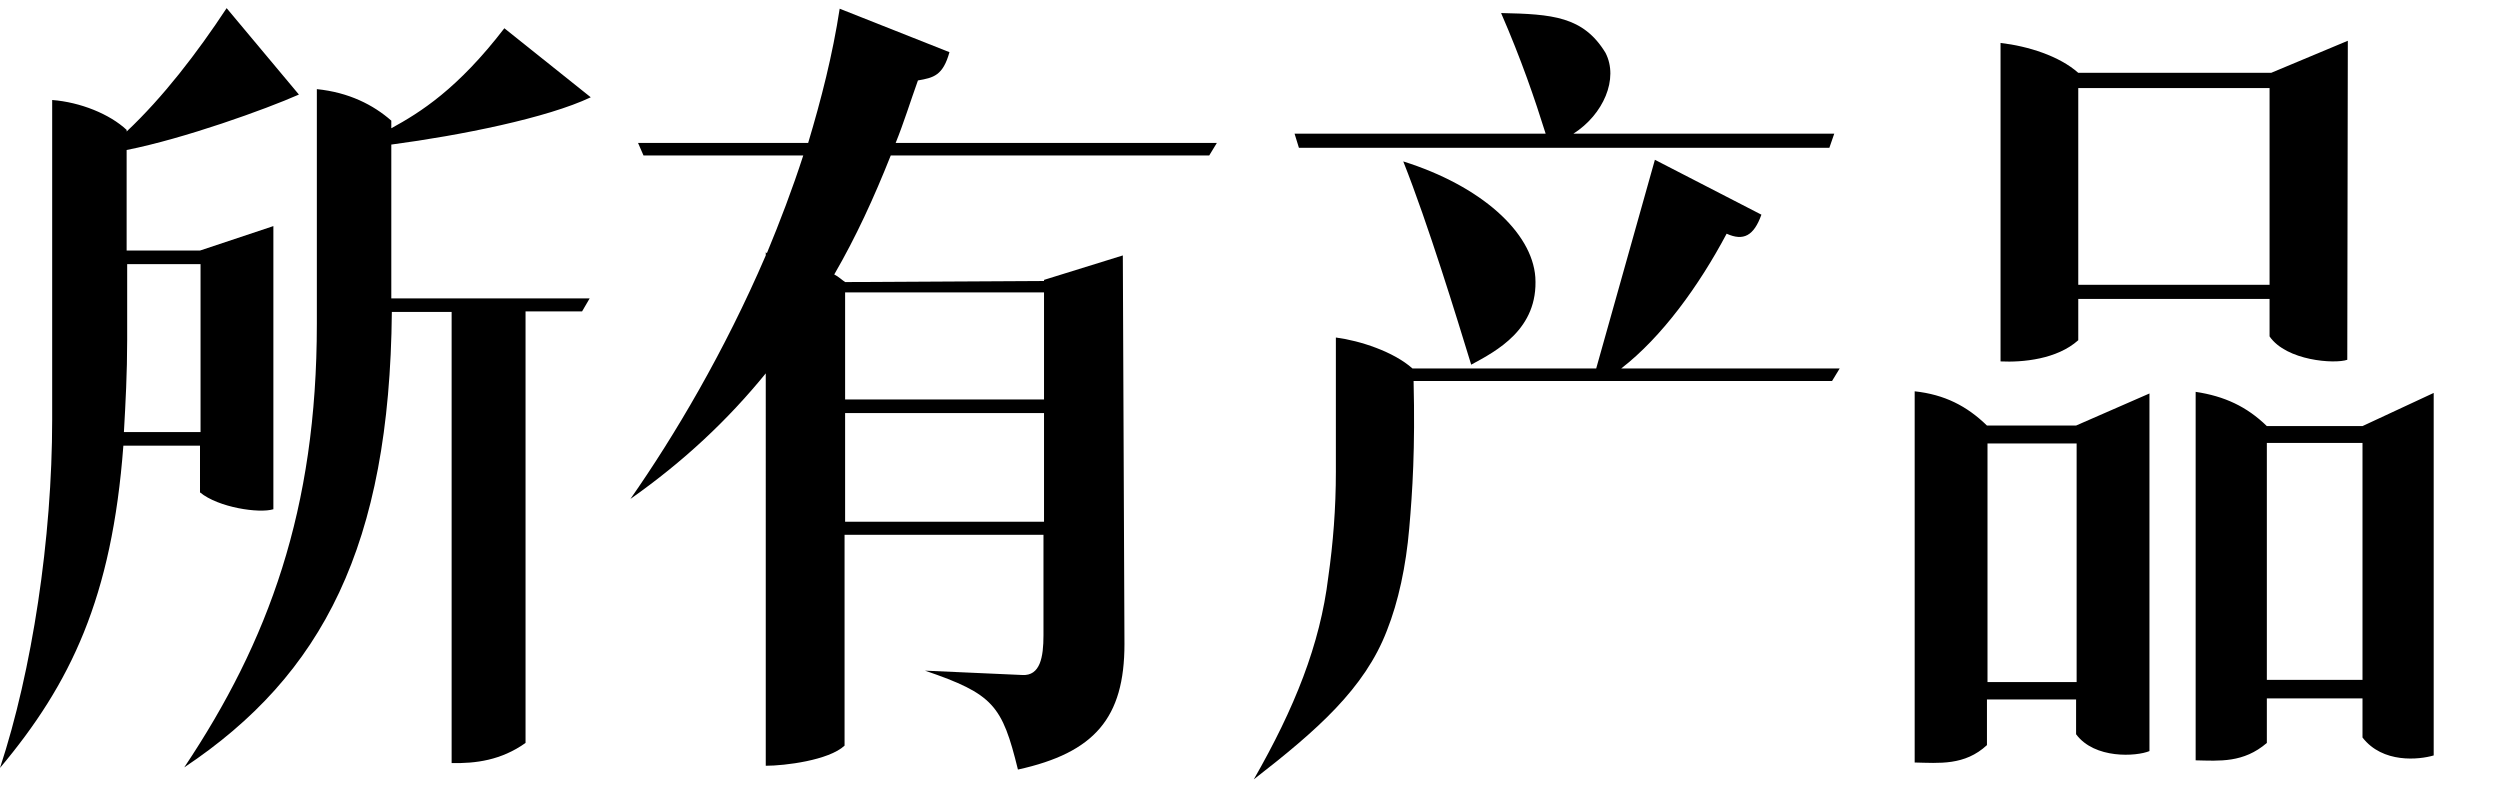 <?xml version="1.0" encoding="utf-8"?>
<svg version="1.1" xmlns="http://www.w3.org/2000/svg" xmlns:xlink="http://www.w3.org/1999/xlink" x="0px" y="0px"
	 viewBox="0 0 460 145" xml:space="preserve">
<g>
	<path d="M9.6,18.4c5.2,0.4,10.6,2.6,13.7,5.5v0.3c6.7-6.3,13-14.5,18.4-22.7L55,17.4c-6.1,2.7-21.1,8.1-31.7,10.2v18.5h13.5
		l13.5-4.5v52.1c-2.6,0.8-10.1-0.3-13.5-3.1V82H22.7C20.6,110,13,125.8,0,141.3c5.9-17.9,9.6-42.2,9.6-64.1V18.4z M22.8,79.5h14.1
		V48.6H23.4v13.9C23.4,68.7,23.1,74.2,22.8,79.5z M58.3,16.4c5.9,0.6,10.4,2.9,13.7,5.8v1.4c5.3-2.9,12.2-7.2,20.8-18.4l15.9,12.7
		c-8,3.8-23.9,7-36.7,8.7v28.3h36.5l-1.4,2.4H96.7v79.4c-4.5,3.2-9.2,3.8-13.6,3.7v-83H72.1c-0.4,42.9-12.7,66.8-38.2,83.8
		C49.4,118,58.3,93.8,58.3,59.6L58.3,16.4L58.3,16.4z"/>
	<path d="M192.1,51.7v-0.2l14.5-4.5l0.3,71.5c0,13.6-5.5,20-19.6,23.1c-2.9-11.8-4.5-13.9-17.1-18.2l17.9,0.8
		c3.3,0.2,3.9-3.3,3.9-7.3V98.4h-36.6v38.8c-2.9,2.7-11,3.7-14.5,3.7V68.7c-7,8.6-15.1,16.2-24.9,23.1c8.1-11.6,17.3-27.1,24.9-44.8
		v-0.6l0.2,0.2c2.4-5.8,4.7-11.8,6.7-18h-29.4l-1-2.3h31.3c2.4-8,4.5-16.2,5.8-24.7l20.2,8c-1.2,4.3-2.9,4.7-5.8,5.2
		c-1.4,3.9-2.6,7.8-4.1,11.5h59.1l-1.4,2.3h-58.6c-3.1,7.8-6.4,15-10.4,21.9c0.8,0.4,1.4,1,2,1.4L192.1,51.7L192.1,51.7z
		 M155.5,73.5h36.6V53.8h-36.6V73.5z M155.5,96h36.6V76h-36.6V96z"/>
	<path d="M324.1,39.5c-1.4,3.9-3.3,4.9-6.4,3.5c-5.1,9.6-11.9,19-19.4,24.8h40.2l-1.4,2.3h-77c0.3,12.5-0.2,20.2-0.8,27.1
		c-0.6,7-2,13.5-4.1,18.8c-4.1,10.7-12.9,18.4-24.5,27.4c7.5-13.1,12.2-24.8,13.7-37.2c0.9-6.3,1.4-12.7,1.4-19.4V62.1
		c4.5,0.6,10.6,2.6,14.1,5.7h33.8l10.8-38.4L324.1,39.5z M289.5,24.6h48l-0.9,2.6h-97.6l-0.8-2.6h46.2c-2-6.4-4.5-13.7-8.2-22.2
		c9.4,0.2,15.1,0.6,19.2,7.3C297.9,14.5,295,21.1,289.5,24.6z M258.2,29.7c14.3,4.5,23.7,13,24.3,21.3c0.6,9.6-7.2,13.6-11.8,16.1
		C268,58.3,262.8,41.3,258.2,29.7z"/>
	<path d="M395.5,138.2c-2.4,1-10.1,1.5-13.5-3.1v-6.4h-16.4v8.4c-4.1,3.8-8.8,3.3-13.3,3.2V72c5.5,0.6,9.6,2.7,13.3,6.3h16.4
		l13.5-5.9V138.2z M365.7,125.5h16.4V81.6h-16.4V125.5z M431.9,66.2c-2.3,0.8-11.2,0.2-14.3-4.3V55h-35.2v7.6
		c-3.9,3.5-10.2,4.1-14.3,3.9V7.9c5.1,0.6,10.8,2.4,14.3,5.5h35.5L432,7.5L431.9,66.2L431.9,66.2z M382.4,52.4h35.2V16.2h-35.2V52.4
		z M447.8,139c-2.7,0.8-9.4,1.5-13.1-3.3v-7.2h-17.6v8.2c-4.3,3.7-8.7,3.3-13.1,3.2V72.1c5.3,0.8,9.4,2.7,13.1,6.3h17.6l13.1-6.1
		V139z M417.1,125.1h17.6V81.5h-17.6V125.1z"/>
</g>
</svg>
